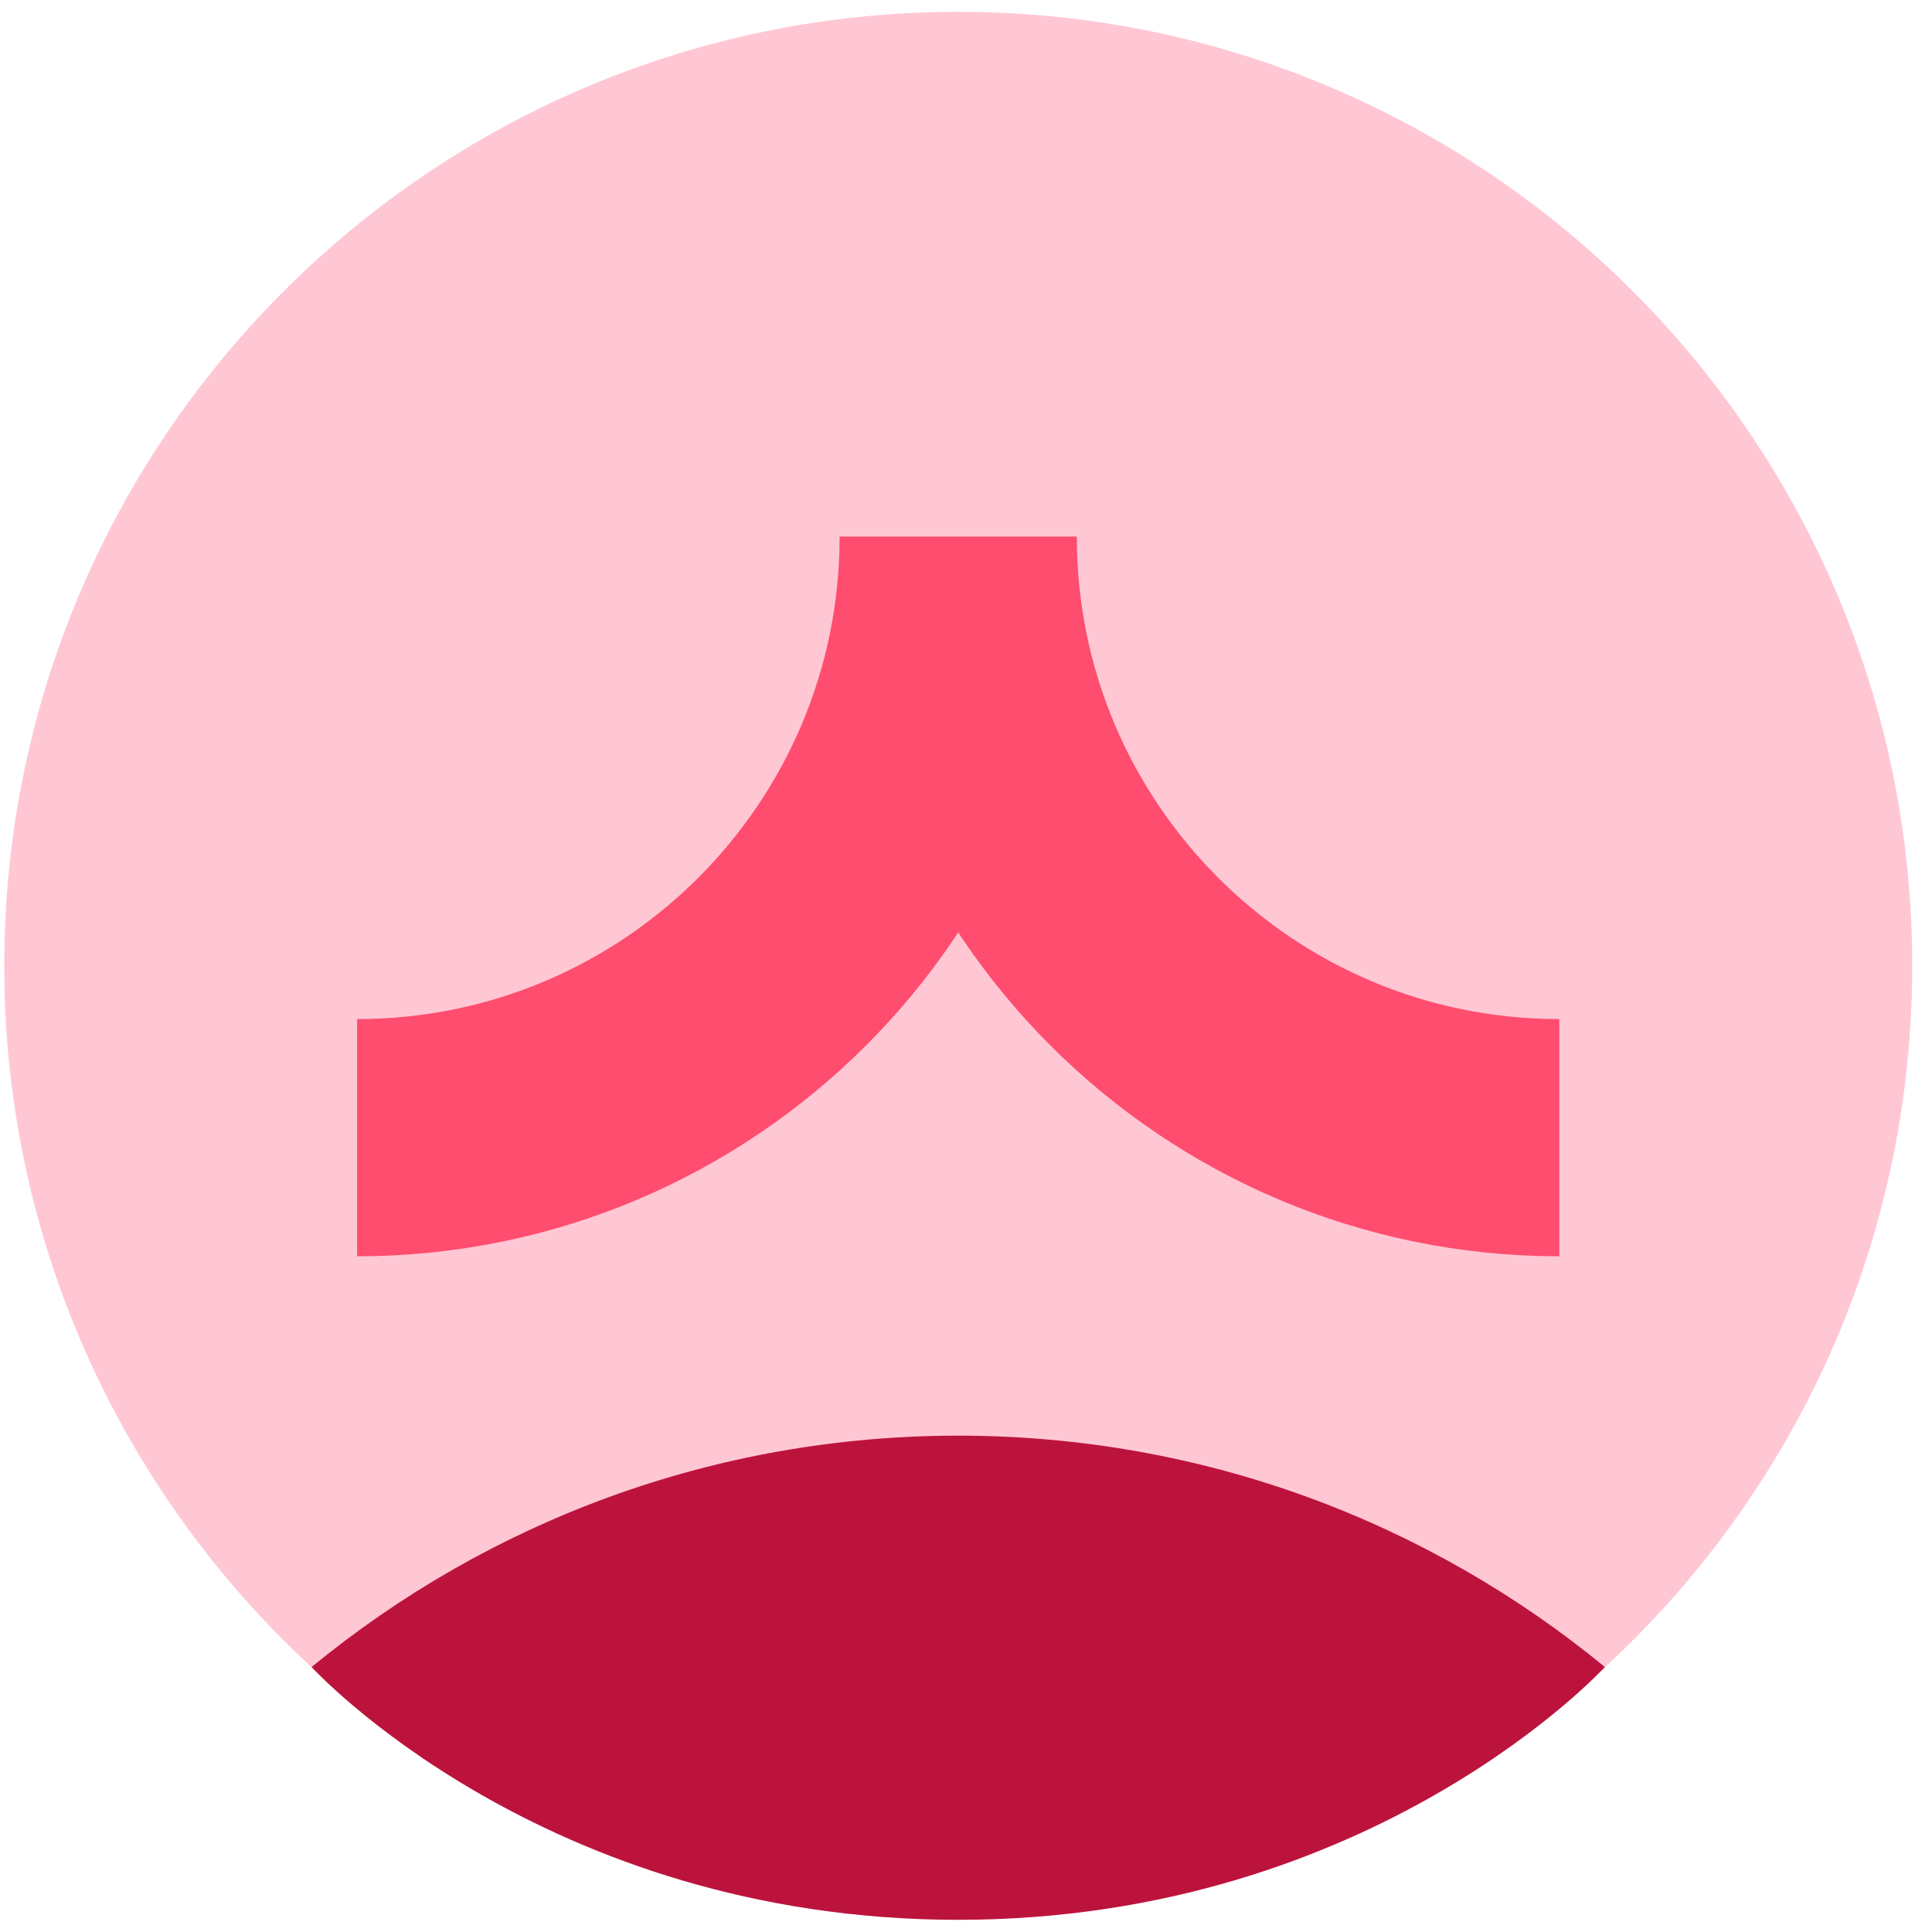 <svg width="73" height="73" viewBox="0 0 73 73" fill="none" xmlns="http://www.w3.org/2000/svg">
<path d="M36.207 72.539C56.115 72.539 72.253 56.401 72.253 36.493C72.253 16.585 56.115 0.447 36.207 0.447C16.299 0.447 0.161 16.585 0.161 36.493C0.161 56.401 16.299 72.539 36.207 72.539Z" fill="#FFC7D4"/>
<path d="M60.64 62.987C53.992 57.525 45.483 54.246 36.207 54.246C26.931 54.246 18.421 57.526 11.773 62.989C11.773 62.989 20.499 72.539 36.207 72.539C51.915 72.539 60.64 62.987 60.64 62.987Z" fill="#BC133C"/>
<path d="M13.493 42.987C26.037 42.987 36.206 32.818 36.206 20.274C36.206 32.818 46.375 42.987 58.919 42.987" stroke="#FF4D6F" stroke-width="8.963" stroke-miterlimit="10"/>
</svg>
